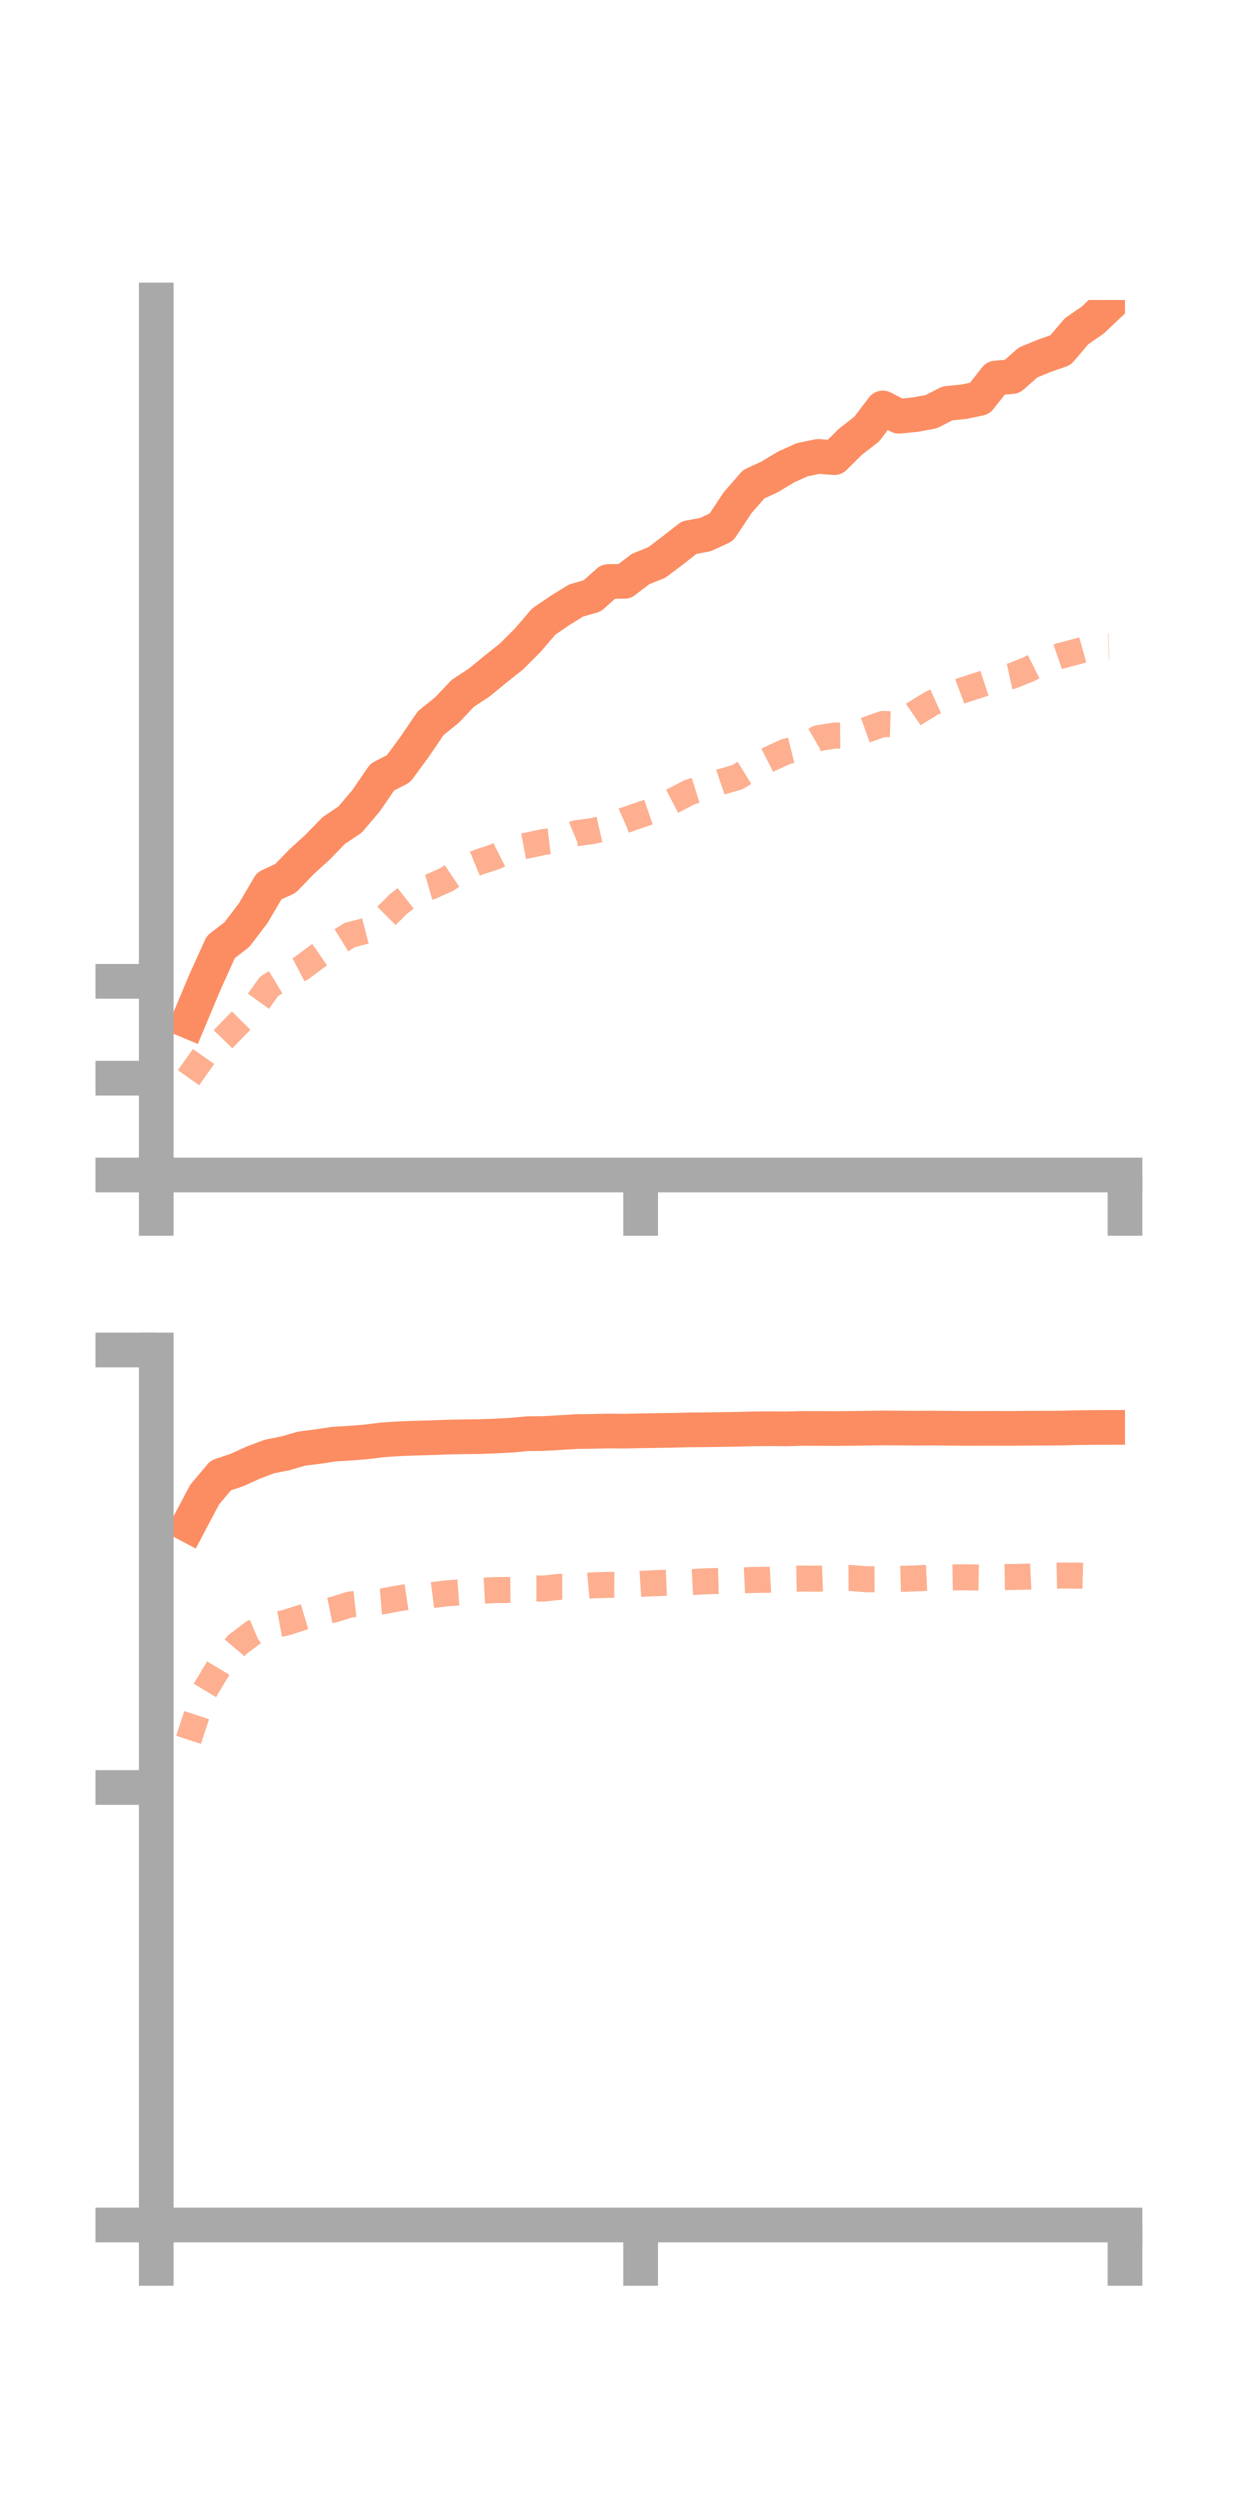 <?xml version="1.0" encoding="utf-8" standalone="no"?>
<!DOCTYPE svg PUBLIC "-//W3C//DTD SVG 1.1//EN"
  "http://www.w3.org/Graphics/SVG/1.1/DTD/svg11.dtd">
<!-- Created with matplotlib (https://matplotlib.org/) -->
<svg height="144pt" version="1.1" viewBox="0 0 72 144" width="72pt" xmlns="http://www.w3.org/2000/svg" xmlns:xlink="http://www.w3.org/1999/xlink">
 <defs>
  <style type="text/css">*{stroke-linecap:butt;stroke-linejoin:round;}</style>
 </defs>
 <g id="figure_1">
  <g id="patch_1">
   <path d="M 0 144 
L 72 144 
L 72 0 
L 0 0 
z
" style="fill:none;"/>
  </g>
  <g id="axes_1">
   <g id="patch_2">
    <path d="M 9 67.68 
L 64.8 67.68 
L 64.8 17.28 
L 9 17.28 
z
" style="fill:none;"/>
   </g>
   <g id="matplotlib.axis_1">
    <g id="xtick_1">
     <g id="line2d_1">
      <defs>
       <path d="M 0 0 
L 0 3.5 
" id="m157e38c636" style="stroke:#a9a9a9;stroke-width:2;"/>
      </defs>
      <g>
       <use style="fill:#a9a9a9;stroke:#a9a9a9;stroke-width:2;" x="9" xlink:href="#m157e38c636" y="67.68"/>
      </g>
     </g>
    </g>
    <g id="xtick_2">
     <g id="line2d_2">
      <g>
       <use style="fill:#a9a9a9;stroke:#a9a9a9;stroke-width:2;" x="36.9" xlink:href="#m157e38c636" y="67.68"/>
      </g>
     </g>
    </g>
    <g id="xtick_3">
     <g id="line2d_3">
      <g>
       <use style="fill:#a9a9a9;stroke:#a9a9a9;stroke-width:2;" x="64.8" xlink:href="#m157e38c636" y="67.68"/>
      </g>
     </g>
    </g>
   </g>
   <g id="matplotlib.axis_2">
    <g id="ytick_1">
     <g id="line2d_4">
      <defs>
       <path d="M 0 0 
L -3.5 0 
" id="md0df05eb5b" style="stroke:#a9a9a9;stroke-width:2;"/>
      </defs>
      <g>
       <use style="fill:#a9a9a9;stroke:#a9a9a9;stroke-width:2;" x="9" xlink:href="#md0df05eb5b" y="67.68"/>
      </g>
     </g>
    </g>
    <g id="ytick_2">
     <g id="line2d_5">
      <g>
       <use style="fill:#a9a9a9;stroke:#a9a9a9;stroke-width:2;" x="9" xlink:href="#md0df05eb5b" y="62.103"/>
      </g>
     </g>
    </g>
    <g id="ytick_3">
     <g id="line2d_6">
      <g>
       <use style="fill:#a9a9a9;stroke:#a9a9a9;stroke-width:2;" x="9" xlink:href="#md0df05eb5b" y="56.525"/>
      </g>
     </g>
    </g>
   </g>
   <g id="line2d_7">
    <path clip-path="url(#peb3f7e8c4d)" d="M 10.86 58.825 
L 11.79 56.606 
L 12.72 54.547 
L 13.65 53.827 
L 14.58 52.607 
L 15.51 51.026 
L 16.44 50.599 
L 17.37 49.638 
L 18.3 48.79 
L 19.23 47.834 
L 20.16 47.211 
L 21.09 46.118 
L 22.02 44.758 
L 22.95 44.283 
L 23.88 43.019 
L 24.81 41.652 
L 25.74 40.903 
L 26.67 39.925 
L 27.6 39.317 
L 28.53 38.554 
L 29.46 37.814 
L 30.39 36.885 
L 31.32 35.802 
L 32.25 35.167 
L 33.18 34.591 
L 34.11 34.325 
L 35.04 33.497 
L 35.97 33.485 
L 36.9 32.774 
L 37.83 32.401 
L 38.76 31.7 
L 39.69 30.97 
L 40.62 30.795 
L 41.55 30.369 
L 42.48 28.964 
L 43.41 27.895 
L 44.34 27.465 
L 45.27 26.902 
L 46.2 26.482 
L 47.13 26.291 
L 48.06 26.36 
L 48.99 25.44 
L 49.92 24.719 
L 50.85 23.499 
L 51.78 23.977 
L 52.71 23.884 
L 53.64 23.714 
L 54.57 23.235 
L 55.5 23.143 
L 56.43 22.949 
L 57.36 21.773 
L 58.29 21.692 
L 59.22 20.877 
L 60.15 20.494 
L 61.08 20.171 
L 62.01 19.08 
L 62.94 18.438 
L 63.87 17.559 
" style="fill:none;stroke:#fc8d62;stroke-linecap:square;stroke-width:2;"/>
   </g>
   <g id="line2d_8">
    <path clip-path="url(#peb3f7e8c4d)" d="M 10.86 62.079 
L 11.79 60.76 
L 12.72 59.988 
L 13.65 59.031 
L 14.58 58.095 
L 15.51 56.803 
L 16.44 56.242 
L 17.37 55.76 
L 18.3 55.067 
L 19.23 54.424 
L 20.16 53.854 
L 21.09 53.614 
L 22.02 52.995 
L 22.95 52.069 
L 23.88 51.338 
L 24.81 51.068 
L 25.74 50.654 
L 26.67 50.029 
L 27.6 49.649 
L 28.53 49.345 
L 29.46 48.874 
L 30.39 48.699 
L 31.32 48.497 
L 32.25 48.386 
L 33.18 47.996 
L 34.11 47.872 
L 35.04 47.658 
L 35.97 47.25 
L 36.9 46.931 
L 37.83 46.613 
L 38.76 46.13 
L 39.69 45.643 
L 40.62 45.351 
L 41.55 45.034 
L 42.48 44.762 
L 43.41 44.189 
L 44.34 43.718 
L 45.27 43.29 
L 46.2 43.062 
L 47.13 42.517 
L 48.06 42.372 
L 48.99 42.363 
L 49.92 42.03 
L 50.85 41.702 
L 51.78 41.727 
L 52.71 41.086 
L 53.64 40.516 
L 54.57 40.095 
L 55.5 39.746 
L 56.43 39.445 
L 57.36 39.14 
L 58.29 38.938 
L 59.22 38.562 
L 60.15 38.101 
L 61.08 37.779 
L 62.01 37.534 
L 62.94 37.272 
L 63.87 37.235 
" style="fill:none;stroke:#fc8d62;stroke-dasharray:1.5,1.5;stroke-dashoffset:0;stroke-opacity:0.7;stroke-width:1.5;"/>
   </g>
   <g id="patch_3">
    <path d="M 9 67.68 
L 9 17.28 
" style="fill:none;stroke:#a9a9a9;stroke-linecap:square;stroke-linejoin:miter;stroke-width:2;"/>
   </g>
   <g id="patch_4">
    <path d="M 64.8 67.68 
L 64.8 17.28 
" style="fill:none;"/>
   </g>
   <g id="patch_5">
    <path d="M 9 67.68 
L 64.8 67.68 
" style="fill:none;stroke:#a9a9a9;stroke-linecap:square;stroke-linejoin:miter;stroke-width:2;"/>
   </g>
   <g id="patch_6">
    <path d="M 9 17.28 
L 64.8 17.28 
" style="fill:none;"/>
   </g>
  </g>
  <g id="axes_2">
   <g id="patch_7">
    <path d="M 9 128.16 
L 64.8 128.16 
L 64.8 77.76 
L 9 77.76 
z
" style="fill:none;"/>
   </g>
   <g id="matplotlib.axis_3">
    <g id="xtick_4">
     <g id="line2d_9">
      <g>
       <use style="fill:#a9a9a9;stroke:#a9a9a9;stroke-width:2;" x="9" xlink:href="#m157e38c636" y="128.16"/>
      </g>
     </g>
    </g>
    <g id="xtick_5">
     <g id="line2d_10">
      <g>
       <use style="fill:#a9a9a9;stroke:#a9a9a9;stroke-width:2;" x="36.9" xlink:href="#m157e38c636" y="128.16"/>
      </g>
     </g>
    </g>
    <g id="xtick_6">
     <g id="line2d_11">
      <g>
       <use style="fill:#a9a9a9;stroke:#a9a9a9;stroke-width:2;" x="64.8" xlink:href="#m157e38c636" y="128.16"/>
      </g>
     </g>
    </g>
   </g>
   <g id="matplotlib.axis_4">
    <g id="ytick_4">
     <g id="line2d_12">
      <g>
       <use style="fill:#a9a9a9;stroke:#a9a9a9;stroke-width:2;" x="9" xlink:href="#md0df05eb5b" y="128.16"/>
      </g>
     </g>
    </g>
    <g id="ytick_5">
     <g id="line2d_13">
      <g>
       <use style="fill:#a9a9a9;stroke:#a9a9a9;stroke-width:2;" x="9" xlink:href="#md0df05eb5b" y="102.96"/>
      </g>
     </g>
    </g>
    <g id="ytick_6">
     <g id="line2d_14">
      <g>
       <use style="fill:#a9a9a9;stroke:#a9a9a9;stroke-width:2;" x="9" xlink:href="#md0df05eb5b" y="77.76"/>
      </g>
     </g>
    </g>
   </g>
   <g id="line2d_15">
    <path clip-path="url(#ped2f299ca6)" d="M 10.86 87.844 
L 11.79 86.086 
L 12.72 84.983 
L 13.65 84.673 
L 14.58 84.249 
L 15.51 83.897 
L 16.44 83.712 
L 17.37 83.442 
L 18.3 83.324 
L 19.23 83.184 
L 20.16 83.127 
L 21.09 83.053 
L 22.02 82.937 
L 22.95 82.875 
L 23.88 82.839 
L 24.81 82.814 
L 25.74 82.778 
L 26.67 82.76 
L 27.6 82.749 
L 28.53 82.716 
L 29.46 82.667 
L 30.39 82.58 
L 31.32 82.572 
L 32.25 82.516 
L 33.18 82.46 
L 34.11 82.447 
L 35.04 82.428 
L 35.97 82.434 
L 36.9 82.414 
L 37.83 82.4 
L 38.76 82.385 
L 39.69 82.362 
L 40.62 82.355 
L 41.55 82.342 
L 42.48 82.326 
L 43.41 82.303 
L 44.34 82.293 
L 45.27 82.303 
L 46.2 82.278 
L 47.13 82.28 
L 48.06 82.285 
L 48.99 82.276 
L 49.92 82.263 
L 50.85 82.251 
L 51.78 82.255 
L 52.71 82.264 
L 53.64 82.257 
L 54.57 82.265 
L 55.5 82.278 
L 56.43 82.275 
L 57.36 82.274 
L 58.29 82.276 
L 59.22 82.265 
L 60.15 82.263 
L 61.08 82.258 
L 62.01 82.235 
L 62.94 82.222 
L 63.87 82.22 
" style="fill:none;stroke:#fc8d62;stroke-linecap:square;stroke-width:2;"/>
   </g>
   <g id="line2d_16">
    <path clip-path="url(#ped2f299ca6)" d="M 10.86 100.216 
L 11.79 97.385 
L 12.72 95.841 
L 13.65 94.745 
L 14.58 94.041 
L 15.51 93.648 
L 16.44 93.476 
L 17.37 93.176 
L 18.3 92.899 
L 19.23 92.713 
L 20.16 92.421 
L 21.09 92.318 
L 22.02 92.242 
L 22.95 92.065 
L 23.88 91.929 
L 24.81 91.89 
L 25.74 91.774 
L 26.67 91.709 
L 27.6 91.637 
L 28.53 91.588 
L 29.46 91.583 
L 30.39 91.498 
L 31.32 91.5 
L 32.25 91.4 
L 33.18 91.401 
L 34.11 91.316 
L 35.04 91.289 
L 35.97 91.291 
L 36.9 91.232 
L 37.83 91.189 
L 38.76 91.15 
L 39.69 91.133 
L 40.62 91.085 
L 41.55 91.06 
L 42.48 91.047 
L 43.41 91.004 
L 44.34 90.993 
L 45.27 90.945 
L 46.2 90.926 
L 47.13 90.933 
L 48.06 90.895 
L 48.99 90.893 
L 49.92 90.966 
L 50.85 90.96 
L 51.78 90.946 
L 52.71 90.917 
L 53.64 90.873 
L 54.57 90.866 
L 55.5 90.851 
L 56.43 90.867 
L 57.36 90.85 
L 58.29 90.835 
L 59.22 90.815 
L 60.15 90.768 
L 61.08 90.751 
L 62.01 90.757 
L 62.94 90.782 
L 63.87 90.765 
" style="fill:none;stroke:#fc8d62;stroke-dasharray:1.5,1.5;stroke-dashoffset:0;stroke-opacity:0.7;stroke-width:1.5;"/>
   </g>
   <g id="patch_8">
    <path d="M 9 128.16 
L 9 77.76 
" style="fill:none;stroke:#a9a9a9;stroke-linecap:square;stroke-linejoin:miter;stroke-width:2;"/>
   </g>
   <g id="patch_9">
    <path d="M 64.8 128.16 
L 64.8 77.76 
" style="fill:none;"/>
   </g>
   <g id="patch_10">
    <path d="M 9 128.16 
L 64.8 128.16 
" style="fill:none;stroke:#a9a9a9;stroke-linecap:square;stroke-linejoin:miter;stroke-width:2;"/>
   </g>
   <g id="patch_11">
    <path d="M 9 77.76 
L 64.8 77.76 
" style="fill:none;"/>
   </g>
  </g>
 </g>
 <defs>
  <clipPath id="peb3f7e8c4d">
   <rect height="50.4" width="55.8" x="9" y="17.28"/>
  </clipPath>
  <clipPath id="ped2f299ca6">
   <rect height="50.4" width="55.8" x="9" y="77.76"/>
  </clipPath>
 </defs>
</svg>
